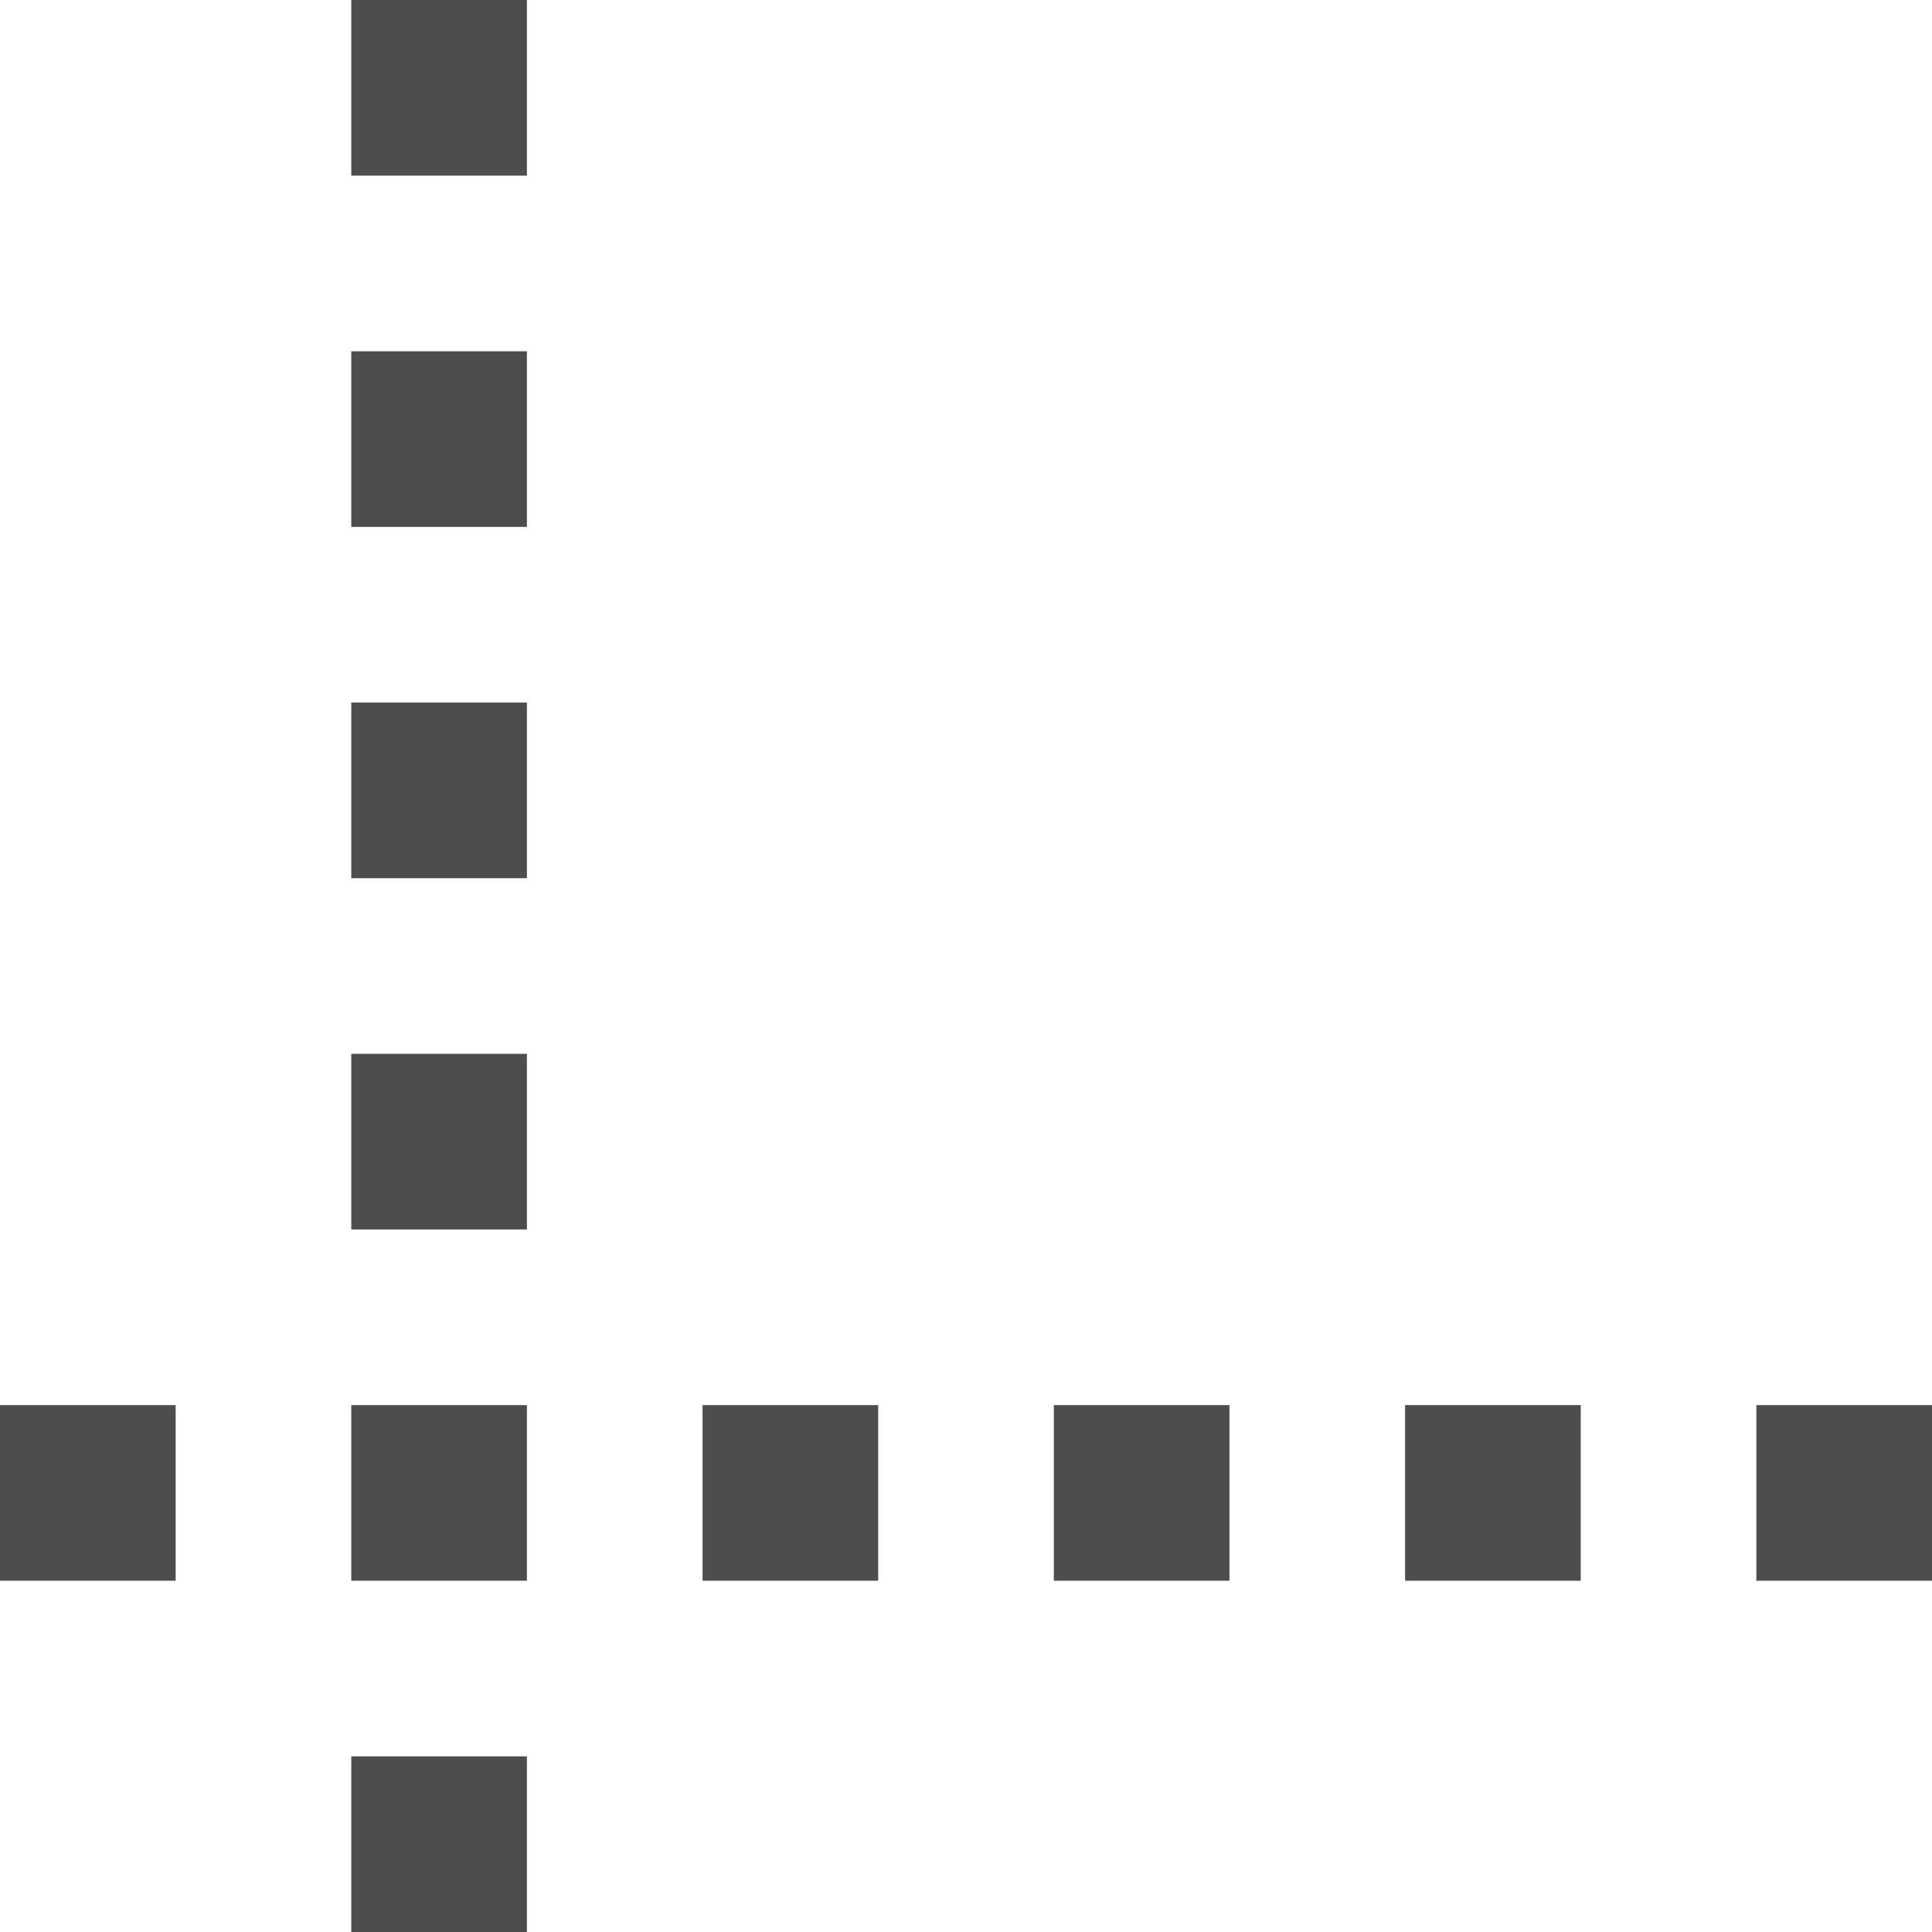 <?xml version="1.0" encoding="UTF-8"?>
<svg xmlns="http://www.w3.org/2000/svg" xmlns:xlink="http://www.w3.org/1999/xlink" width="11pt" height="11pt" viewBox="0 0 11 11" version="1.1">
<g id="surface1">
<path style=" stroke:none;fill-rule:nonzero;fill:rgb(30.196%,30.196%,30.196%);fill-opacity:1;" d="M 2 0 L 2 1 L 3 1 L 3 0 Z M 2 2 L 2 3 L 3 3 L 3 2 Z M 2 4 L 2 5 L 3 5 L 3 4 Z M 2 6 L 2 7 L 3 7 L 3 6 Z M 0 8 L 0 9 L 1 9 L 1 8 Z M 2 8 L 2 9 L 3 9 L 3 8 Z M 4 8 L 4 9 L 5 9 L 5 8 Z M 6 8 L 6 9 L 7 9 L 7 8 Z M 8 8 L 8 9 L 9 9 L 9 8 Z M 10 8 L 10 9 L 11 9 L 11 8 Z M 2 10 L 2 11 L 3 11 L 3 10 Z M 2 10 "/>
</g>
</svg>
